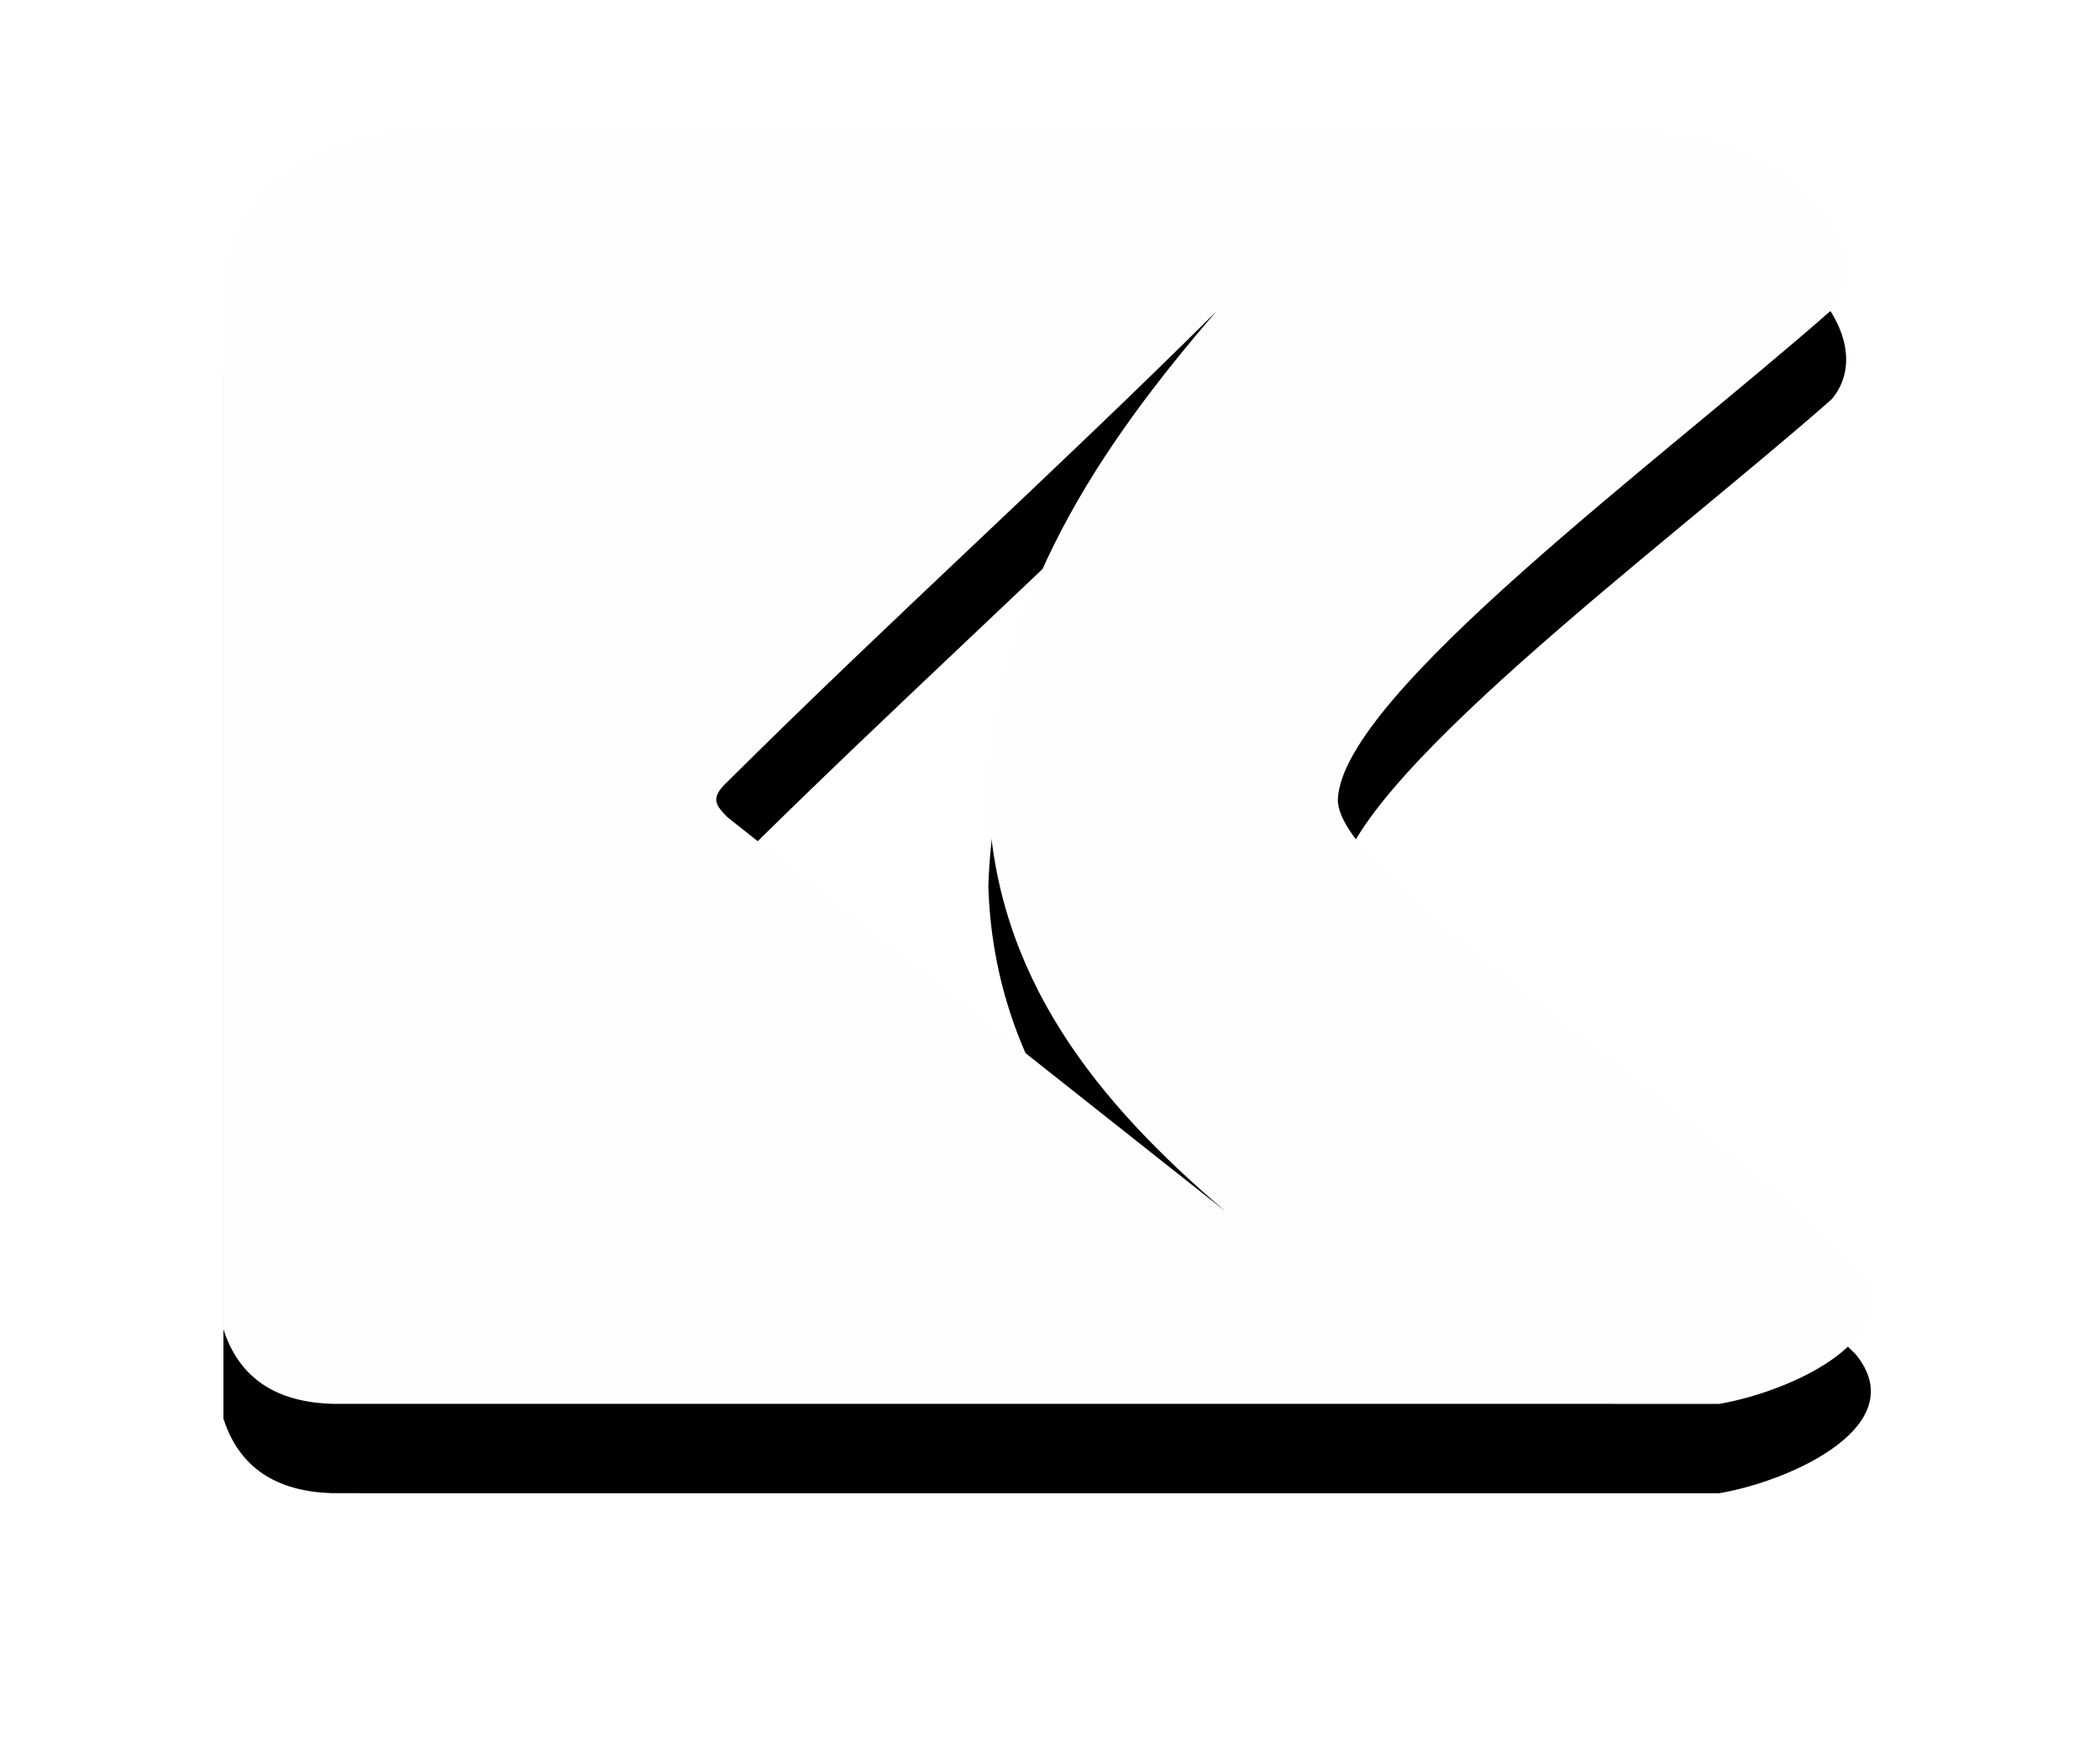 <?xml version="1.0" encoding="UTF-8"?>
<svg width="47px" height="39px" viewBox="0 0 47 39" version="1.1" xmlns="http://www.w3.org/2000/svg" xmlns:xlink="http://www.w3.org/1999/xlink">
    <title>logo-icon</title>
    <defs>
        <path d="M32.141,-4.05009359e-13 C35.267,0.192 37.104,2.635 35.992,3.939 C32.142,7.326 25.06,12.536 24.943,14.88 C24.857,16.621 32.901,21.686 36.528,25.309 C37.827,26.885 35.141,28.135 33.481,28.423 L33.481,28.423 L2.459,28.422 C1.166,28.391 0.346,27.834 -1.77635684e-13,26.751 L-1.77635684e-13,26.751 L-1.77635684e-13,3.344 C0.302,1.305 1.639,0.299 3.683,-4.05009359e-13 L3.683,-4.05009359e-13 Z M22.219,3.974 C18.57,7.602 14.921,10.878 11.273,14.506 C10.867,14.88 11.043,15.045 11.281,15.292 L22.423,24.111 C19.589,21.697 17.243,18.877 17.12,14.832 C17.265,10.409 19.638,6.967 22.219,3.974 Z" id="path-1"></path>
        <filter x="-23.1%" y="-22.9%" width="146.1%" height="159.8%" filterUnits="objectBoundingBox" id="filter-2">
            <feOffset dx="0" dy="2" in="SourceAlpha" result="shadowOffsetOuter1"></feOffset>
            <feGaussianBlur stdDeviation="2.5" in="shadowOffsetOuter1" result="shadowBlurOuter1"></feGaussianBlur>
            <feColorMatrix values="0 0 0 0 0.447   0 0 0 0 0.447   0 0 0 0 0.447  0 0 0 0.506 0" type="matrix" in="shadowBlurOuter1"></feColorMatrix>
        </filter>
    </defs>
    <g id="Page-1" stroke="none" stroke-width="1" fill="none" fill-rule="evenodd">
        <g id="Group-2" transform="translate(-16, -22)" fill-rule="nonzero">
            <g id="Combined-Shape" transform="translate(21, 25)">
                <use fill="black" fill-opacity="1" filter="url(#filter-2)" xlink:href="#path-1"></use>
                <use fill="#FEFEFE" xlink:href="#path-1"></use>
            </g>
        </g>
    </g>
</svg>